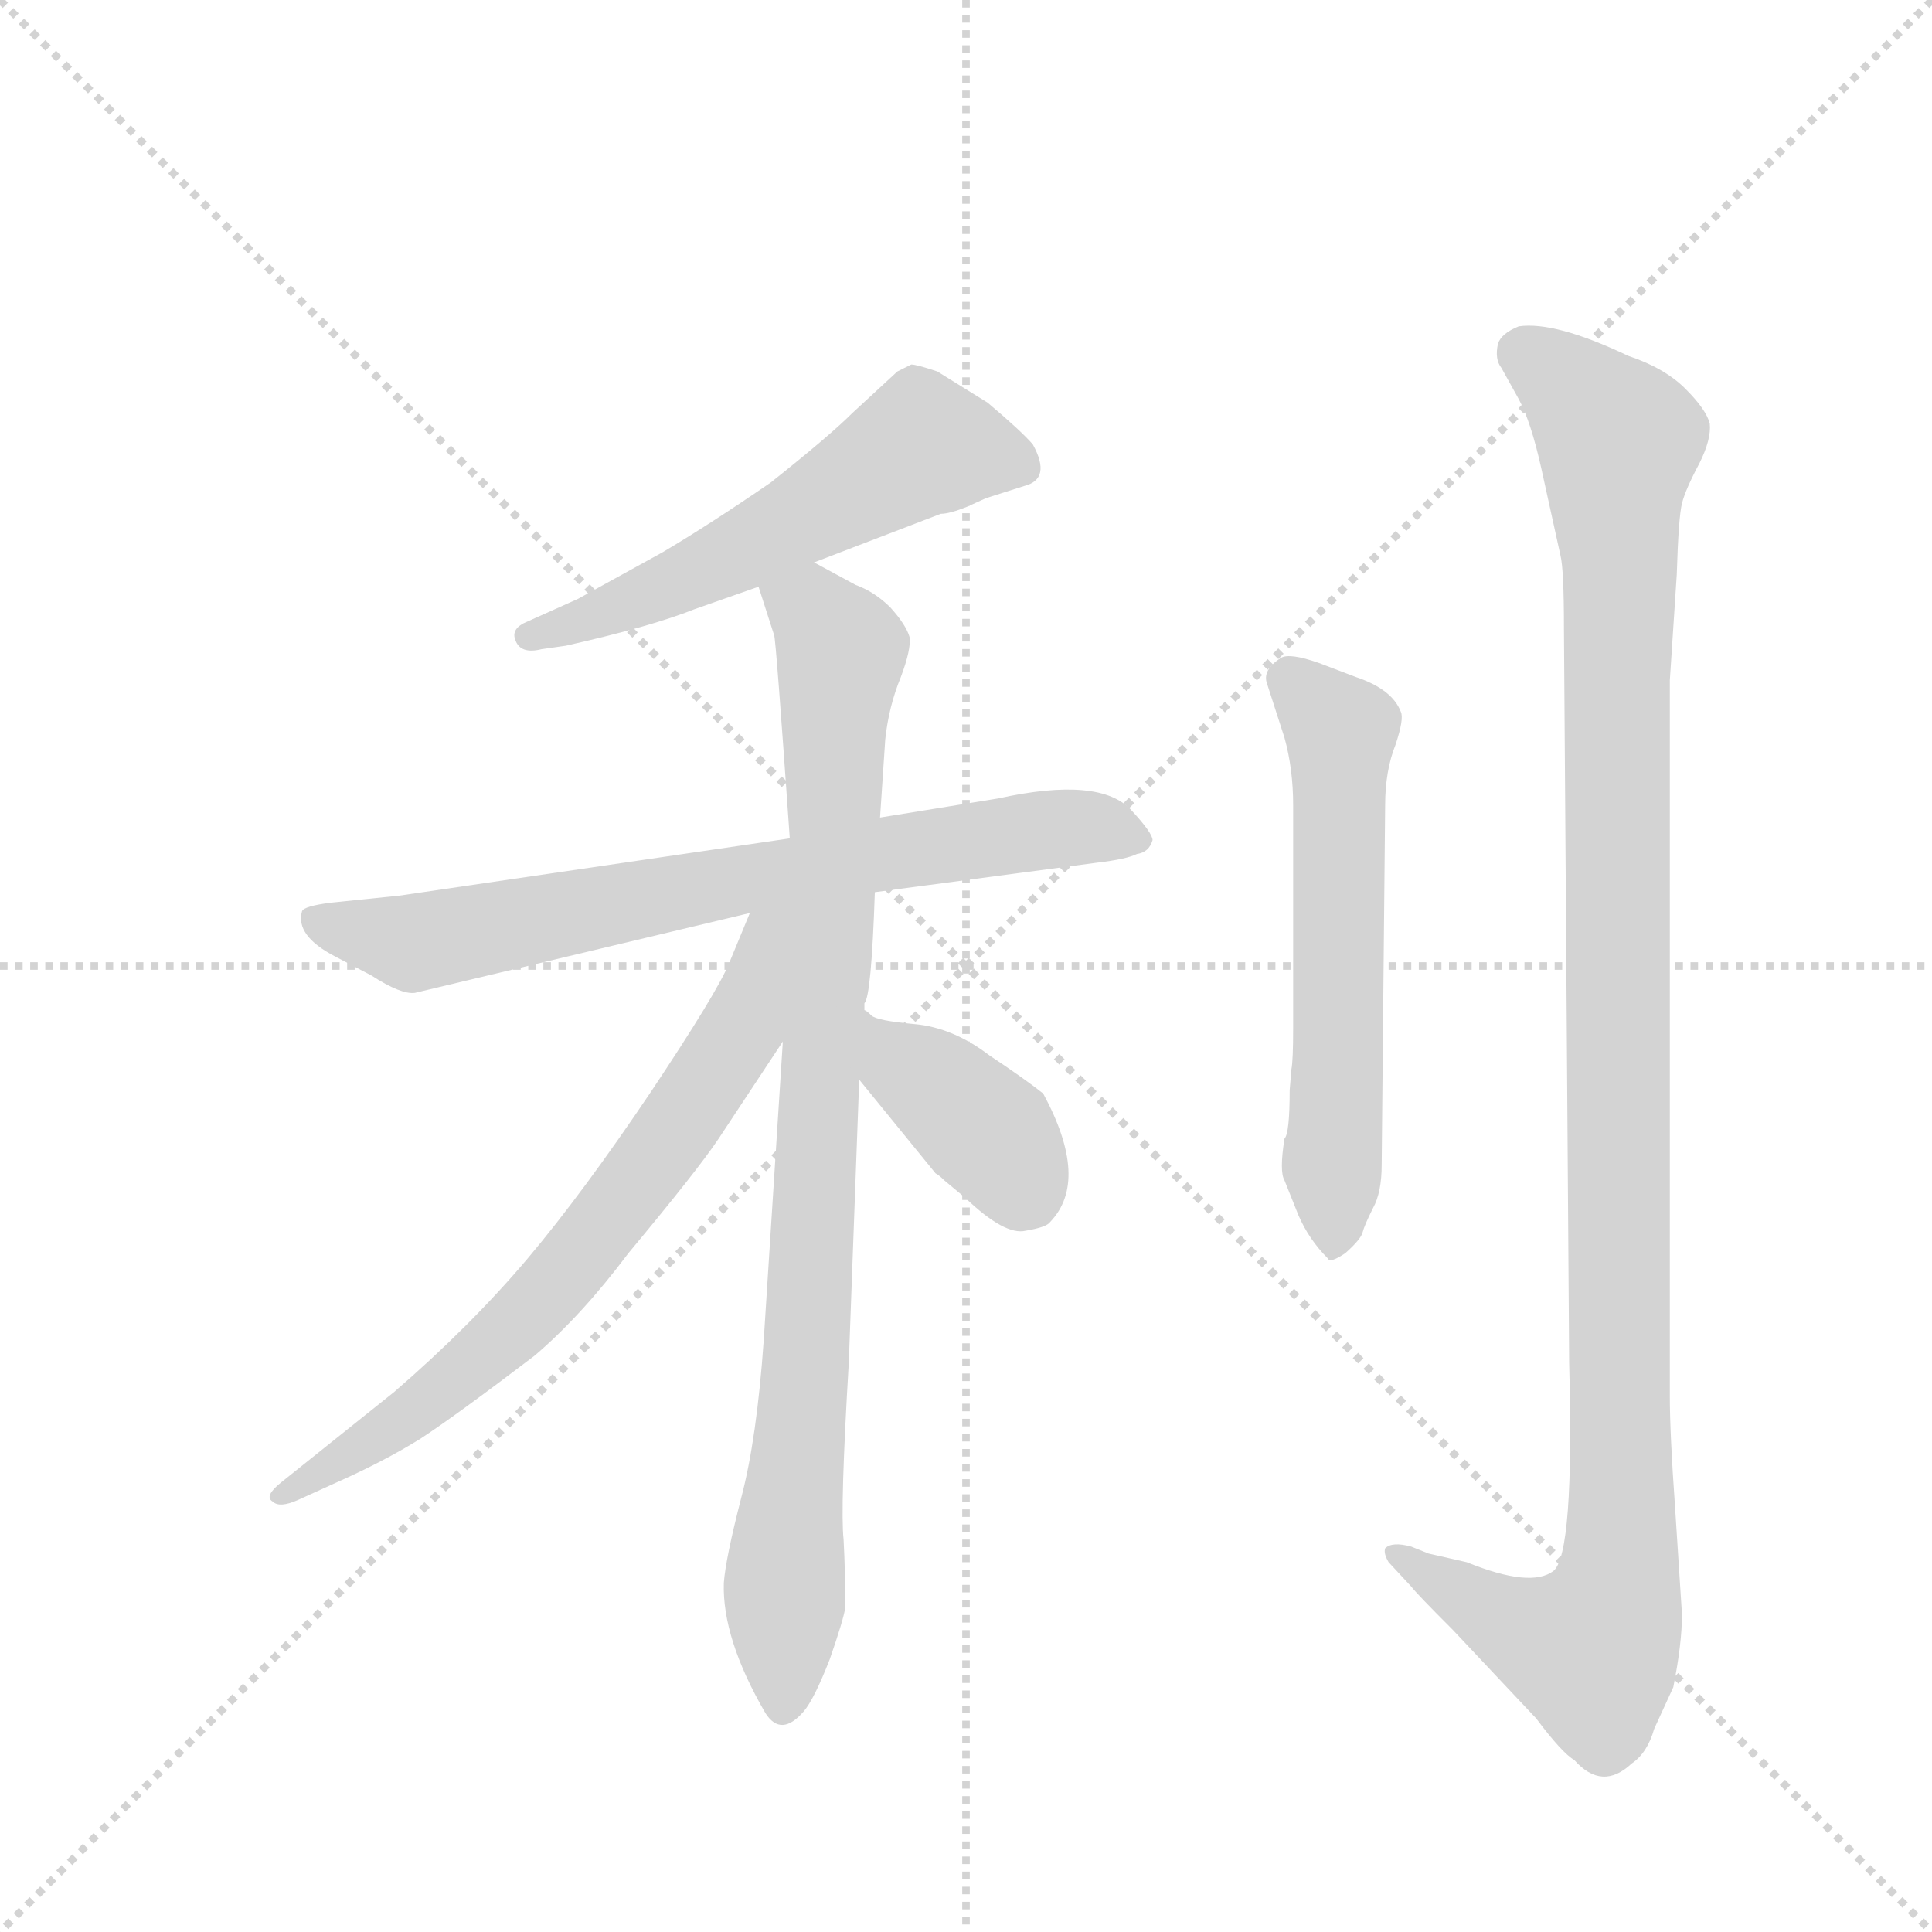 <svg version="1.1" viewBox="0 0 1024 1024" xmlns="http://www.w3.org/2000/svg">
  <g stroke="lightgray" stroke-dasharray="1,1" stroke-width="1" transform="scale(4, 4)">
    <line x1="0" y1="0" x2="256" y2="256"></line>
    <line x1="256" y1="0" x2="0" y2="256"></line>
    <line x1="128" y1="0" x2="128" y2="256"></line>
    <line x1="0" y1="128" x2="256" y2="128"></line>
  </g>
  <g transform="scale(0.92, -0.92) translate(60, -900)">
    <style type="text/css">
      
        @keyframes keyframes0 {
          from {
            stroke: blue;
            stroke-dashoffset: 564;
            stroke-width: 128;
          }
          65% {
            animation-timing-function: step-end;
            stroke: blue;
            stroke-dashoffset: 0;
            stroke-width: 128;
          }
          to {
            stroke: black;
            stroke-width: 1024;
          }
        }
        #make-me-a-hanzi-animation-0 {
          animation: keyframes0 0.709s both;
          animation-delay: 0s;
          animation-timing-function: linear;
        }
      
        @keyframes keyframes1 {
          from {
            stroke: blue;
            stroke-dashoffset: 740;
            stroke-width: 128;
          }
          71% {
            animation-timing-function: step-end;
            stroke: blue;
            stroke-dashoffset: 0;
            stroke-width: 128;
          }
          to {
            stroke: black;
            stroke-width: 1024;
          }
        }
        #make-me-a-hanzi-animation-1 {
          animation: keyframes1 0.852s both;
          animation-delay: 0.709s;
          animation-timing-function: linear;
        }
      
        @keyframes keyframes2 {
          from {
            stroke: blue;
            stroke-dashoffset: 915;
            stroke-width: 128;
          }
          75% {
            animation-timing-function: step-end;
            stroke: blue;
            stroke-dashoffset: 0;
            stroke-width: 128;
          }
          to {
            stroke: black;
            stroke-width: 1024;
          }
        }
        #make-me-a-hanzi-animation-2 {
          animation: keyframes2 0.995s both;
          animation-delay: 1.561s;
          animation-timing-function: linear;
        }
      
        @keyframes keyframes3 {
          from {
            stroke: blue;
            stroke-dashoffset: 706;
            stroke-width: 128;
          }
          70% {
            animation-timing-function: step-end;
            stroke: blue;
            stroke-dashoffset: 0;
            stroke-width: 128;
          }
          to {
            stroke: black;
            stroke-width: 1024;
          }
        }
        #make-me-a-hanzi-animation-3 {
          animation: keyframes3 0.825s both;
          animation-delay: 2.556s;
          animation-timing-function: linear;
        }
      
        @keyframes keyframes4 {
          from {
            stroke: blue;
            stroke-dashoffset: 387;
            stroke-width: 128;
          }
          56% {
            animation-timing-function: step-end;
            stroke: blue;
            stroke-dashoffset: 0;
            stroke-width: 128;
          }
          to {
            stroke: black;
            stroke-width: 1024;
          }
        }
        #make-me-a-hanzi-animation-4 {
          animation: keyframes4 0.565s both;
          animation-delay: 3.38s;
          animation-timing-function: linear;
        }
      
        @keyframes keyframes5 {
          from {
            stroke: blue;
            stroke-dashoffset: 589;
            stroke-width: 128;
          }
          66% {
            animation-timing-function: step-end;
            stroke: blue;
            stroke-dashoffset: 0;
            stroke-width: 128;
          }
          to {
            stroke: black;
            stroke-width: 1024;
          }
        }
        #make-me-a-hanzi-animation-5 {
          animation: keyframes5 0.729s both;
          animation-delay: 3.945s;
          animation-timing-function: linear;
        }
      
        @keyframes keyframes6 {
          from {
            stroke: blue;
            stroke-dashoffset: 1158;
            stroke-width: 128;
          }
          79% {
            animation-timing-function: step-end;
            stroke: blue;
            stroke-dashoffset: 0;
            stroke-width: 128;
          }
          to {
            stroke: black;
            stroke-width: 1024;
          }
        }
        #make-me-a-hanzi-animation-6 {
          animation: keyframes6 1.192s both;
          animation-delay: 4.675s;
          animation-timing-function: linear;
        }
      
    </style>
    
      <path d="M 409 576 L 482 604 Q 487 604 497 608 L 508 613 L 530 620 Q 546 624 535 644 Q 528 652 509 668 L 480 686 Q 468 690 465 690 L 457 686 L 431 662 Q 418 649 384 622 Q 349 598 322 582 L 273 555 L 244 542 Q 234 538 237 531 Q 240 523 252 526 L 266 528 Q 315 539 340 549 L 377 562 L 409 576 Z" fill="lightgray"></path>
    
      <path d="M 444 386 L 572 403 Q 589 405 595 408 Q 602 409 604 416 Q 604 420 592 433 Q 574 453 515 440 L 447 429 L 395 417 L 170 384 L 131 380 Q 115 378 114 375 Q 110 361 133 349 L 154 338 Q 171 327 179 328 L 372 374 L 444 386 Z" fill="lightgray"></path>
    
      <path d="M 438 318 L 438 322 Q 442 326 444 386 L 447 429 L 450 474 Q 452 493 459 510 Q 465 526 464 533 Q 462 540 453 550 Q 444 559 433 563 L 409 576 C 383 590 368 591 377 562 L 386 534 Q 387 532 395 417 L 391 300 L 380 128 Q 376 71 367 37 Q 358 2 357 -12 Q 356 -44 381 -87 Q 390 -101 403 -86 Q 409 -79 418 -56 Q 426 -33 427 -26 Q 427 -6 426 13 Q 424 31 429 115 L 435 278 L 438 318 Z" fill="lightgray"></path>
    
      <path d="M 372 374 L 360 345 Q 353 328 315 271 Q 276 213 244 175 Q 211 136 167 98 L 102 46 Q 92 38 97 35 Q 101 31 112 36 L 134 46 Q 161 58 182 71 Q 202 84 248 119 Q 275 142 302 178 Q 342 226 354 244 L 391 300 C 451 391 384 402 372 374 Z" fill="lightgray"></path>
    
      <path d="M 435 278 L 479 224 Q 481 223 484 220 L 496 210 Q 519 188 531 191 Q 543 193 545 196 Q 568 220 541 270 Q 531 278 510 292 Q 489 308 467 310 Q 445 312 442 315 Q 439 318 438 318 C 414 336 416 301 435 278 Z" fill="lightgray"></path>
    
      <path d="M 680 244 Q 677 225 680 220 L 688 200 Q 694 186 705 175 Q 706 172 715 178 Q 724 186 725 190 Q 726 194 731 204 Q 736 213 736 229 L 738 436 Q 738 456 744 471 Q 749 486 747 490 Q 742 503 721 510 L 700 518 Q 683 524 678 521 Q 667 514 670 506 L 680 475 Q 685 457 685 436 L 685 308 Q 685 289 684 284 L 683 272 Q 683 247 680 244 Z" fill="lightgray"></path>
    
      <path d="M 763 5 L 753 9 Q 742 12 738 8 Q 737 5 740 0 L 753 -14 Q 756 -18 777 -39 L 825 -90 Q 840 -110 847 -114 Q 863 -132 880 -116 Q 889 -110 893 -96 L 904 -72 Q 909 -47 909 -30 L 905 32 Q 902 74 902 96 L 902 508 L 906 569 Q 907 602 909 610 Q 911 618 919 633 Q 926 647 925 656 Q 923 664 911 676 Q 899 688 878 695 Q 836 715 815 712 Q 805 708 803 702 Q 801 693 805 688 L 815 670 Q 822 657 828 630 L 839 580 Q 841 572 841 538 L 844 115 Q 847 5 835 -5 Q 822 -15 785 0 L 763 5 Z" fill="lightgray"></path>
    
    
      <clipPath id="make-me-a-hanzi-clip-0">
        <path d="M 409 576 L 482 604 Q 487 604 497 608 L 508 613 L 530 620 Q 546 624 535 644 Q 528 652 509 668 L 480 686 Q 468 690 465 690 L 457 686 L 431 662 Q 418 649 384 622 Q 349 598 322 582 L 273 555 L 244 542 Q 234 538 237 531 Q 240 523 252 526 L 266 528 Q 315 539 340 549 L 377 562 L 409 576 Z"></path>
      </clipPath>
      <path clip-path="url(#make-me-a-hanzi-clip-0)" d="M 527 633 L 471 643 L 363 581 L 246 533" fill="none" id="make-me-a-hanzi-animation-0" stroke-dasharray="436 872" stroke-linecap="round"></path>
    
      <clipPath id="make-me-a-hanzi-clip-1">
        <path d="M 444 386 L 572 403 Q 589 405 595 408 Q 602 409 604 416 Q 604 420 592 433 Q 574 453 515 440 L 447 429 L 395 417 L 170 384 L 131 380 Q 115 378 114 375 Q 110 361 133 349 L 154 338 Q 171 327 179 328 L 372 374 L 444 386 Z"></path>
      </clipPath>
      <path clip-path="url(#make-me-a-hanzi-clip-1)" d="M 120 371 L 179 357 L 530 421 L 571 423 L 596 416" fill="none" id="make-me-a-hanzi-animation-1" stroke-dasharray="612 1224" stroke-linecap="round"></path>
    
      <clipPath id="make-me-a-hanzi-clip-2">
        <path d="M 438 318 L 438 322 Q 442 326 444 386 L 447 429 L 450 474 Q 452 493 459 510 Q 465 526 464 533 Q 462 540 453 550 Q 444 559 433 563 L 409 576 C 383 590 368 591 377 562 L 386 534 Q 387 532 395 417 L 391 300 L 380 128 Q 376 71 367 37 Q 358 2 357 -12 Q 356 -44 381 -87 Q 390 -101 403 -86 Q 409 -79 418 -56 Q 426 -33 427 -26 Q 427 -6 426 13 Q 424 31 429 115 L 435 278 L 438 318 Z"></path>
      </clipPath>
      <path clip-path="url(#make-me-a-hanzi-clip-2)" d="M 386 557 L 414 542 L 424 524 L 392 -82" fill="none" id="make-me-a-hanzi-animation-2" stroke-dasharray="787 1574" stroke-linecap="round"></path>
    
      <clipPath id="make-me-a-hanzi-clip-3">
        <path d="M 372 374 L 360 345 Q 353 328 315 271 Q 276 213 244 175 Q 211 136 167 98 L 102 46 Q 92 38 97 35 Q 101 31 112 36 L 134 46 Q 161 58 182 71 Q 202 84 248 119 Q 275 142 302 178 Q 342 226 354 244 L 391 300 C 451 391 384 402 372 374 Z"></path>
      </clipPath>
      <path clip-path="url(#make-me-a-hanzi-clip-3)" d="M 389 370 L 379 362 L 368 307 L 260 159 L 194 99 L 104 38" fill="none" id="make-me-a-hanzi-animation-3" stroke-dasharray="578 1156" stroke-linecap="round"></path>
    
      <clipPath id="make-me-a-hanzi-clip-4">
        <path d="M 435 278 L 479 224 Q 481 223 484 220 L 496 210 Q 519 188 531 191 Q 543 193 545 196 Q 568 220 541 270 Q 531 278 510 292 Q 489 308 467 310 Q 445 312 442 315 Q 439 318 438 318 C 414 336 416 301 435 278 Z"></path>
      </clipPath>
      <path clip-path="url(#make-me-a-hanzi-clip-4)" d="M 444 308 L 460 286 L 507 250 L 531 213" fill="none" id="make-me-a-hanzi-animation-4" stroke-dasharray="259 518" stroke-linecap="round"></path>
    
      <clipPath id="make-me-a-hanzi-clip-5">
        <path d="M 680 244 Q 677 225 680 220 L 688 200 Q 694 186 705 175 Q 706 172 715 178 Q 724 186 725 190 Q 726 194 731 204 Q 736 213 736 229 L 738 436 Q 738 456 744 471 Q 749 486 747 490 Q 742 503 721 510 L 700 518 Q 683 524 678 521 Q 667 514 670 506 L 680 475 Q 685 457 685 436 L 685 308 Q 685 289 684 284 L 683 272 Q 683 247 680 244 Z"></path>
      </clipPath>
      <path clip-path="url(#make-me-a-hanzi-clip-5)" d="M 682 509 L 712 475 L 707 187" fill="none" id="make-me-a-hanzi-animation-5" stroke-dasharray="461 922" stroke-linecap="round"></path>
    
      <clipPath id="make-me-a-hanzi-clip-6">
        <path d="M 763 5 L 753 9 Q 742 12 738 8 Q 737 5 740 0 L 753 -14 Q 756 -18 777 -39 L 825 -90 Q 840 -110 847 -114 Q 863 -132 880 -116 Q 889 -110 893 -96 L 904 -72 Q 909 -47 909 -30 L 905 32 Q 902 74 902 96 L 902 508 L 906 569 Q 907 602 909 610 Q 911 618 919 633 Q 926 647 925 656 Q 923 664 911 676 Q 899 688 878 695 Q 836 715 815 712 Q 805 708 803 702 Q 801 693 805 688 L 815 670 Q 822 657 828 630 L 839 580 Q 841 572 841 538 L 844 115 Q 847 5 835 -5 Q 822 -15 785 0 L 763 5 Z"></path>
      </clipPath>
      <path clip-path="url(#make-me-a-hanzi-clip-6)" d="M 817 697 L 845 677 L 873 646 L 873 -9 L 857 -51 L 811 -36 L 746 6" fill="none" id="make-me-a-hanzi-animation-6" stroke-dasharray="1030 2060" stroke-linecap="round"></path>
    
  </g>
</svg>